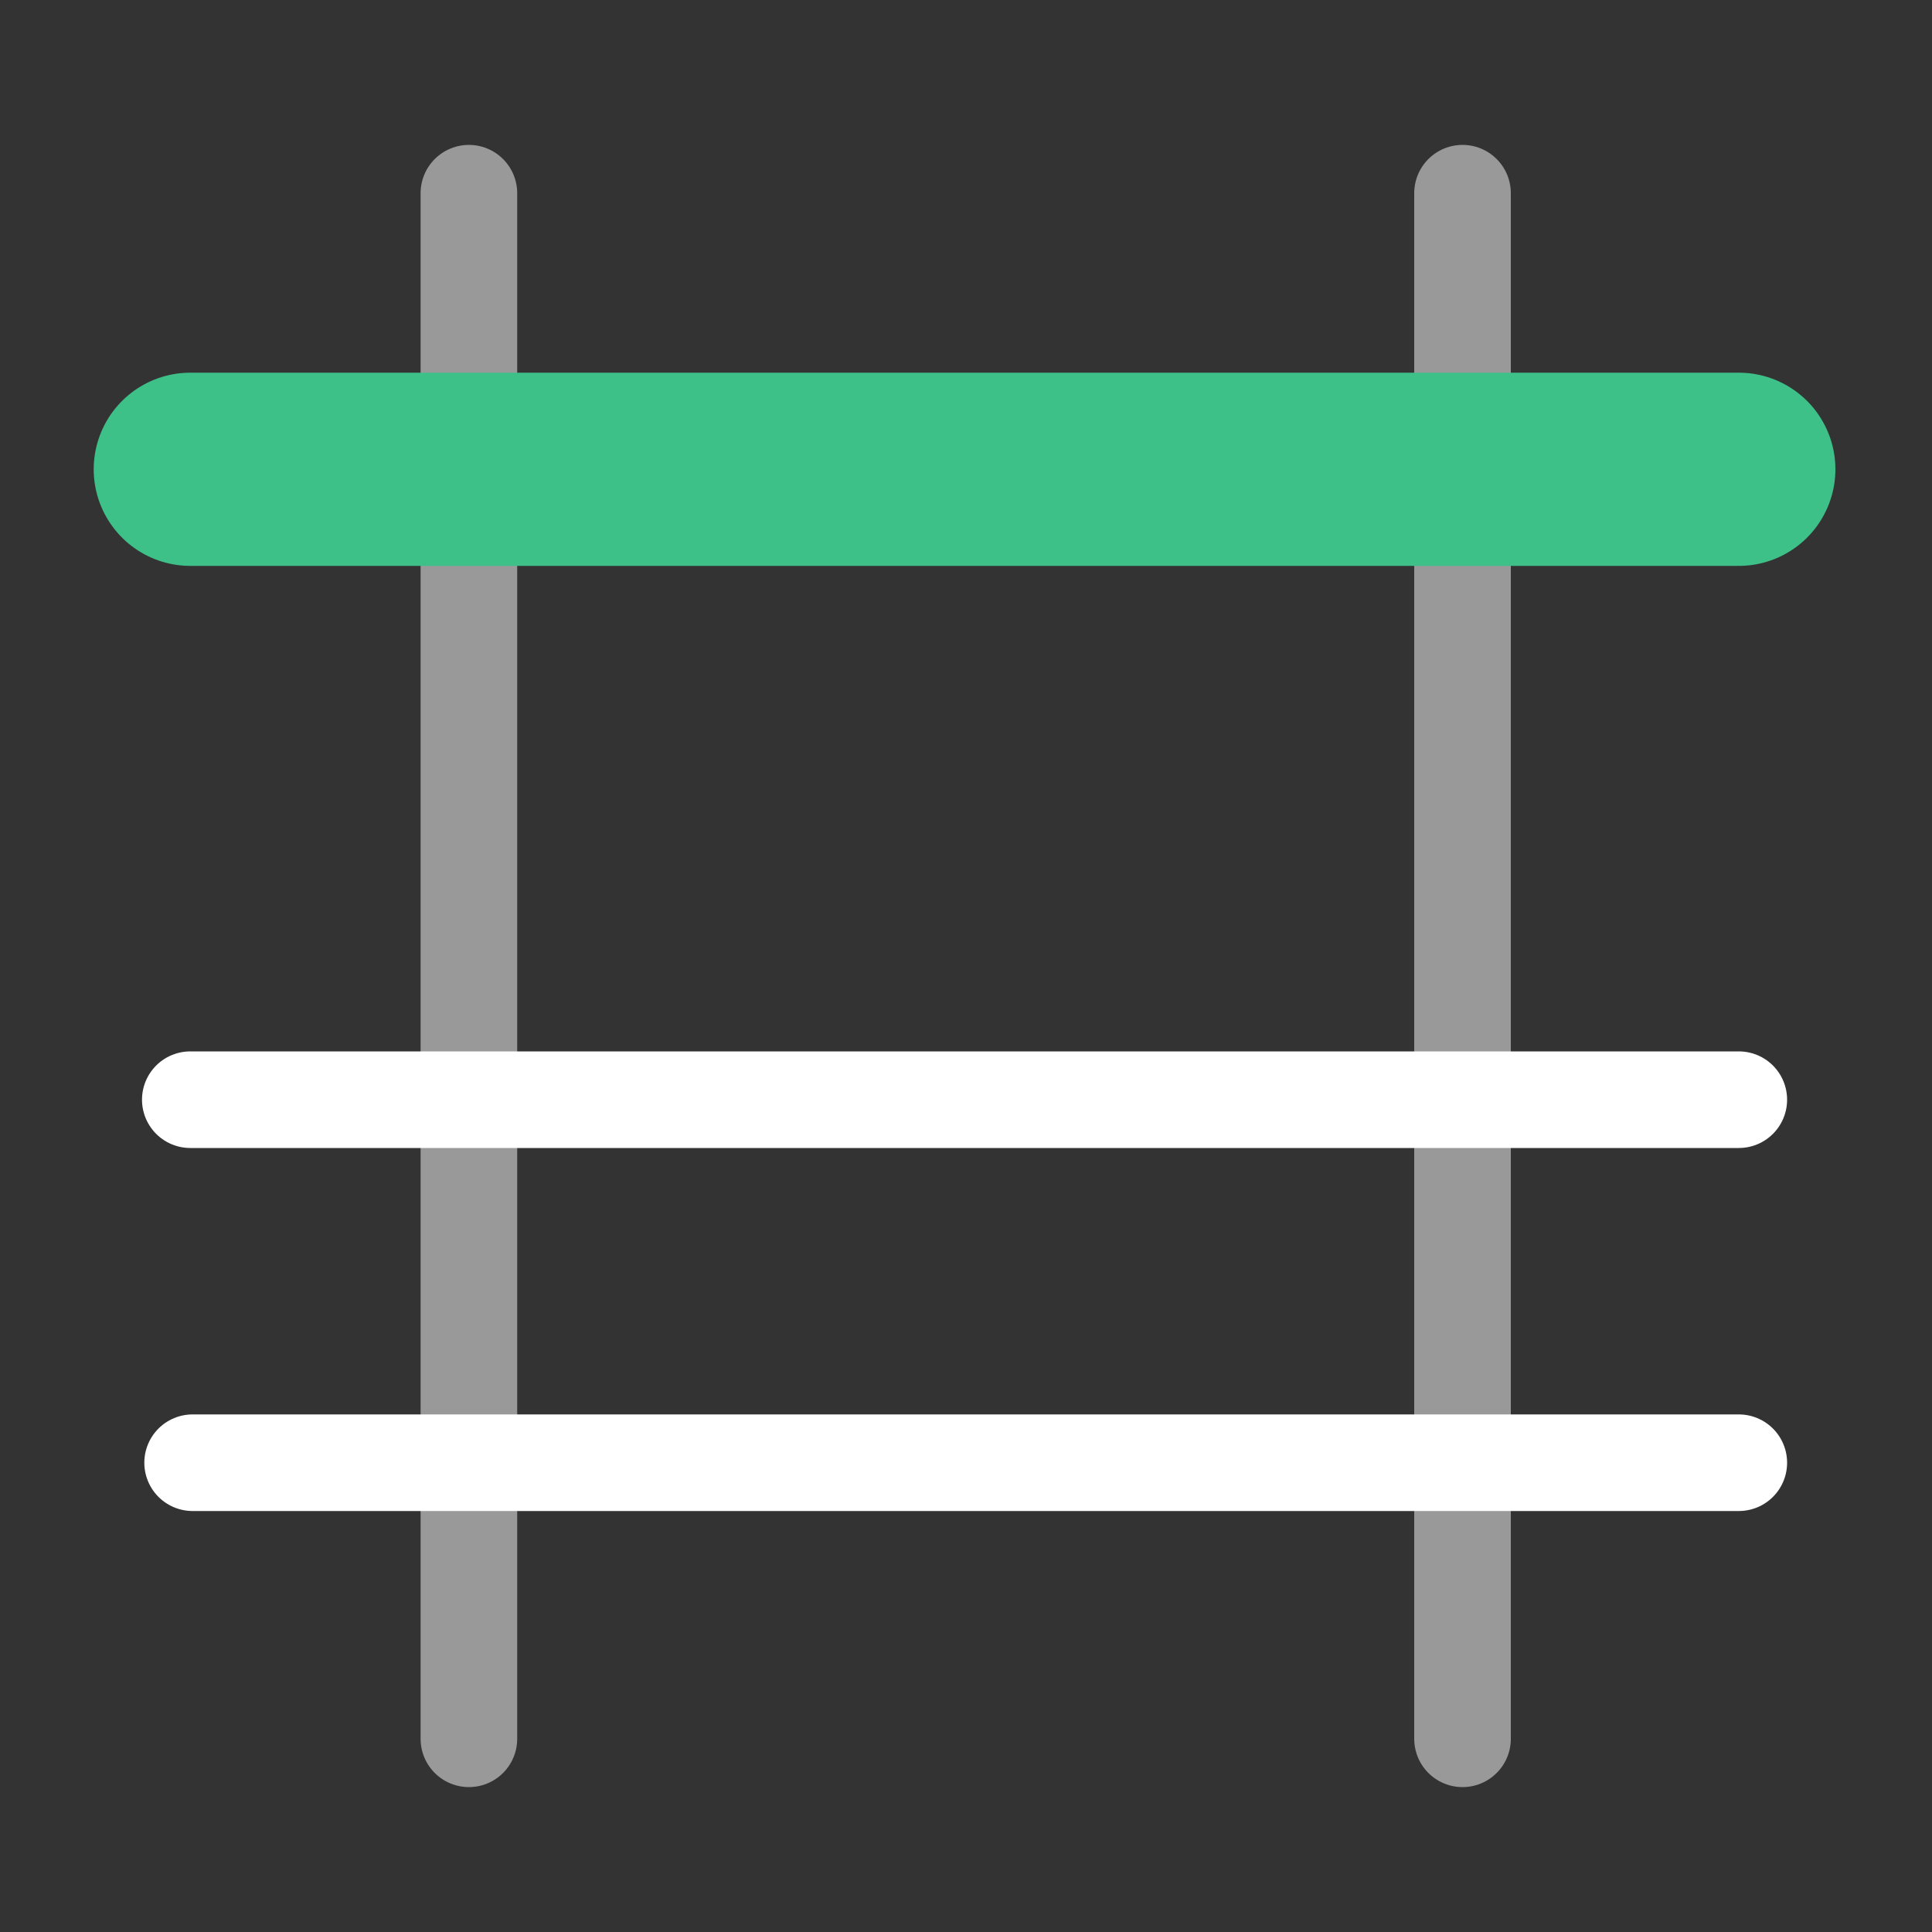 <svg xmlns="http://www.w3.org/2000/svg" width="100" height="100" viewBox="0 0 100 100">
  <g id="BG">
    <rect x="-9555.78" y="-8334.64" width="16138.57" height="16138.57" fill="#333"/>
  </g>
  <g id="main">
    <g>
      <line x1="9.97" y1="24.29" x2="90" y2="24.29" fill="none" stroke="#fff" stroke-linecap="round" stroke-linejoin="round" stroke-width="5" opacity="0.5"/>
      <line x1="75.7" y1="10" x2="75.7" y2="90" fill="none" stroke="#fff" stroke-linecap="round" stroke-linejoin="round" stroke-width="5" opacity="0.5"/>
      <line x1="24.27" y1="90" x2="24.27" y2="10" fill="none" stroke="#fff" stroke-linecap="round" stroke-linejoin="round" stroke-width="5" opacity="0.5"/>
    </g>
    <line x1="90" y1="56.92" x2="9.85" y2="56.92" fill="none" stroke="#fff" stroke-linecap="round" stroke-linejoin="round" stroke-width="5"/>
    <line x1="90" y1="75.71" x2="9.97" y2="75.71" fill="none" stroke="#fff" stroke-linecap="round" stroke-linejoin="round" stroke-width="5"/>
  </g>
  <g id="accent">
    <line x1="90" y1="24.29" x2="9.85" y2="24.29" fill="none" stroke="#3ec188" stroke-linecap="round" stroke-linejoin="round" stroke-width="10"/>
  </g>
</svg>
